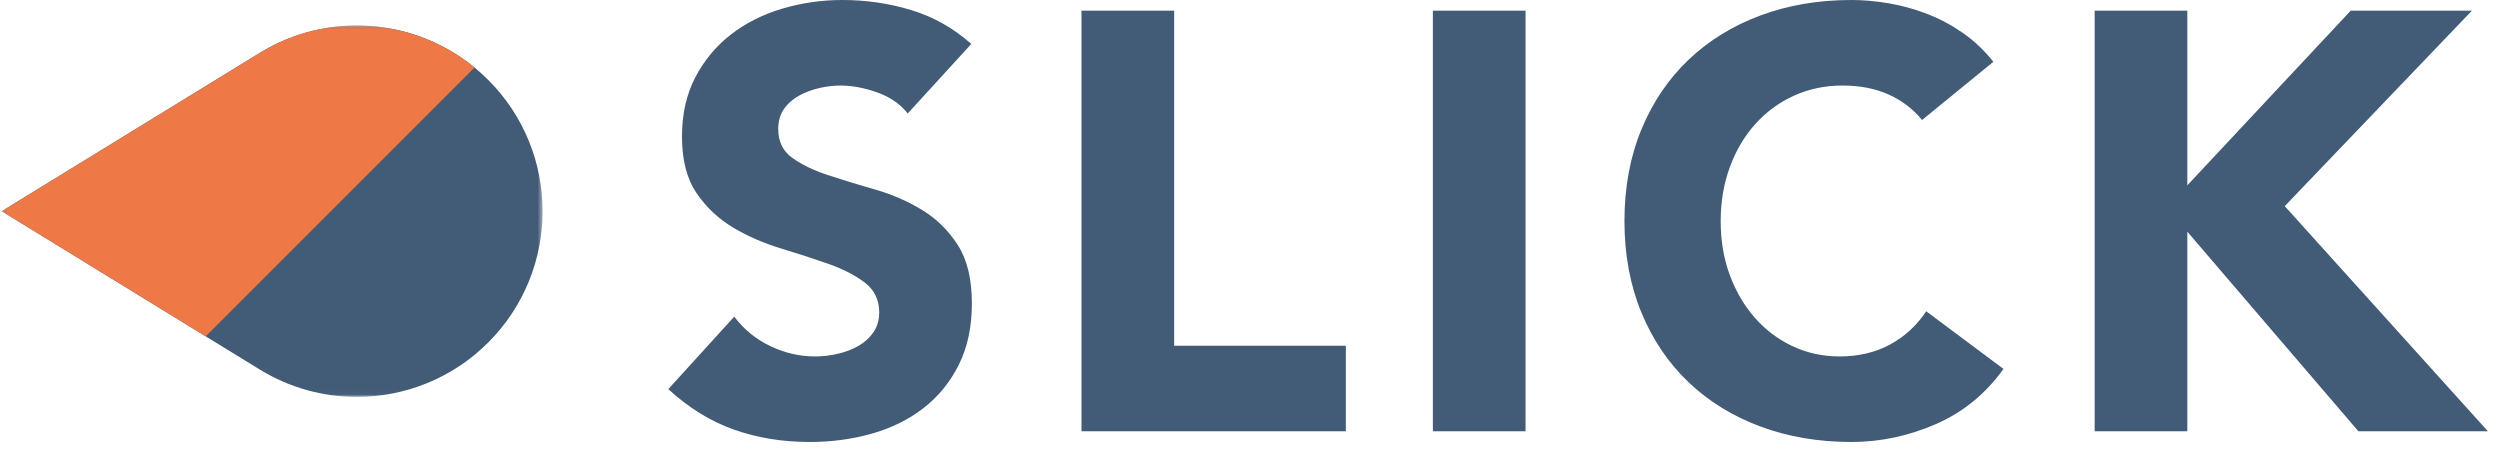 <?xml version="1.0" encoding="UTF-8" standalone="no"?>
<svg width="500px" height="90px" viewBox="0 0 500 90" version="1.1" xmlns="http://www.w3.org/2000/svg" xmlns:xlink="http://www.w3.org/1999/xlink">
    <!-- Generator: Sketch 41 (35326) - http://www.bohemiancoding.com/sketch -->
    <title>Slice 1@1x</title>
    <desc>Created with Sketch.</desc>
    <defs>
        <polygon id="path-1" points="0.024 0.351 0.024 108.52 74.288 108.52 74.288 0.351 0.024 0.351"></polygon>
    </defs>
    <g id="Page-1" stroke="none" stroke-width="1" fill="none" fill-rule="evenodd">
        <g id="Logo">
            <g id="Group">
                <g id="Group-3" transform="translate(0, 4.95)">
                    <g id="Group-2">
                        <g id="raindrop" transform="translate(54.455, 37.218) scale(-1, -1) rotate(90) translate(-54.455, -37.218) translate(17.238, -17.238)">
                            <mask id="mask-2" fill="white">
                                <use xlink:href="#path-1"></use>
                            </mask>
                            <g id="Clip-2"></g>
                            <path d="M65.879,94.907 C65.111,95.852 64.288,96.761 63.409,97.637 C56.157,104.89 46.651,108.52 37.146,108.52 C27.639,108.52 18.134,104.89 10.879,97.637 C3.714,90.472 0,80.965 0,71.362 C0,64.682 1.8,57.956 5.485,51.948 L37.146,0.351 L68.804,51.948 C77.139,65.537 75.82,82.789 65.879,94.907 Z" id="Fill-1" fill="#425B76" mask="url(#mask-2)"></path>
                            <path d="M65.879,94.907 L12.117,41.142 L37.146,0.351 L68.804,51.948 C77.139,65.537 75.82,82.789 65.879,94.907 Z" id="Fill-3" fill="#EE7846" mask="url(#mask-2)"></path>
                        </g>
                    </g>
                </g>
                <path d="M181.545,22.693 C180.04,20.792 178,19.386 175.426,18.475 C172.851,17.564 170.416,17.109 168.119,17.109 C166.772,17.109 165.386,17.267 163.96,17.584 C162.535,17.901 161.188,18.396 159.921,19.069 C158.653,19.743 157.624,20.634 156.832,21.743 C156.04,22.851 155.644,24.198 155.644,25.782 C155.644,28.317 156.594,30.257 158.495,31.604 C160.396,32.951 162.792,34.099 165.683,35.05 C168.574,36 171.683,36.95 175.01,37.901 C178.337,38.851 181.446,40.198 184.337,41.941 C187.228,43.683 189.624,46.02 191.525,48.95 C193.426,51.881 194.376,55.802 194.376,60.713 C194.376,65.386 193.505,69.465 191.762,72.95 C190.02,76.436 187.663,79.327 184.693,81.624 C181.723,83.921 178.277,85.624 174.356,86.733 C170.436,87.842 166.297,88.396 161.941,88.396 C156.475,88.396 151.406,87.564 146.733,85.901 C142.059,84.238 137.703,81.545 133.663,77.822 L146.851,63.327 C148.752,65.861 151.149,67.822 154.04,69.208 C156.931,70.594 159.921,71.287 163.01,71.287 C164.515,71.287 166.04,71.109 167.584,70.752 C169.129,70.396 170.515,69.861 171.743,69.149 C172.97,68.436 173.96,67.525 174.713,66.416 C175.465,65.307 175.842,64 175.842,62.495 C175.842,59.96 174.871,57.96 172.931,56.495 C170.99,55.03 168.554,53.782 165.624,52.752 C162.693,51.723 159.525,50.693 156.119,49.663 C152.713,48.634 149.545,47.248 146.614,45.505 C143.683,43.762 141.248,41.465 139.307,38.614 C137.366,35.762 136.396,32 136.396,27.327 C136.396,22.812 137.287,18.852 139.069,15.446 C140.851,12.04 143.228,9.188 146.198,6.891 C149.168,4.594 152.594,2.871 156.475,1.723 C160.356,0.574 164.356,0 168.475,0 C173.228,0 177.822,0.673 182.257,2.02 C186.693,3.366 190.693,5.624 194.257,8.792 L181.545,22.693 Z M216.297,2.139 L234.832,2.139 L234.832,69.149 L269.168,69.149 L269.168,86.257 L216.297,86.257 L216.297,2.139 Z M286.574,2.139 L305.109,2.139 L305.109,86.257 L286.574,86.257 L286.574,2.139 Z M384.416,24 C382.594,21.782 380.356,20.079 377.703,18.891 C375.049,17.703 371.98,17.109 368.495,17.109 C365.01,17.109 361.782,17.782 358.812,19.129 C355.842,20.475 353.267,22.356 351.089,24.772 C348.911,27.188 347.208,30.059 345.98,33.386 C344.752,36.713 344.139,40.317 344.139,44.198 C344.139,48.158 344.752,51.782 345.98,55.069 C347.208,58.356 348.891,61.208 351.03,63.624 C353.168,66.04 355.683,67.921 358.574,69.267 C361.465,70.614 364.574,71.287 367.901,71.287 C371.703,71.287 375.069,70.495 378,68.911 C380.931,67.327 383.347,65.109 385.248,62.257 L400.693,73.782 C397.129,78.772 392.614,82.455 387.149,84.832 C381.683,87.208 376.059,88.396 370.277,88.396 C363.703,88.396 357.644,87.366 352.099,85.307 C346.554,83.248 341.762,80.297 337.723,76.455 C333.683,72.614 330.535,67.96 328.277,62.495 C326.02,57.03 324.891,50.931 324.891,44.198 C324.891,37.465 326.02,31.366 328.277,25.901 C330.535,20.436 333.683,15.782 337.723,11.941 C341.762,8.099 346.554,5.149 352.099,3.089 C357.644,1.03 363.703,0 370.277,0 C372.653,0 375.129,0.218 377.703,0.653 C380.277,1.089 382.812,1.782 385.307,2.733 C387.802,3.683 390.198,4.95 392.495,6.535 C394.792,8.119 396.851,10.059 398.673,12.356 L384.416,24 Z M418.931,2.139 L437.465,2.139 L437.465,37.069 L470.139,2.139 L494.376,2.139 L456.95,41.228 L497.584,86.257 L471.683,86.257 L437.465,46.337 L437.465,86.257 L418.931,86.257 L418.931,2.139 Z" id="SLICK" fill="#425B76"></path>
            </g>
        </g>
    </g>
</svg>